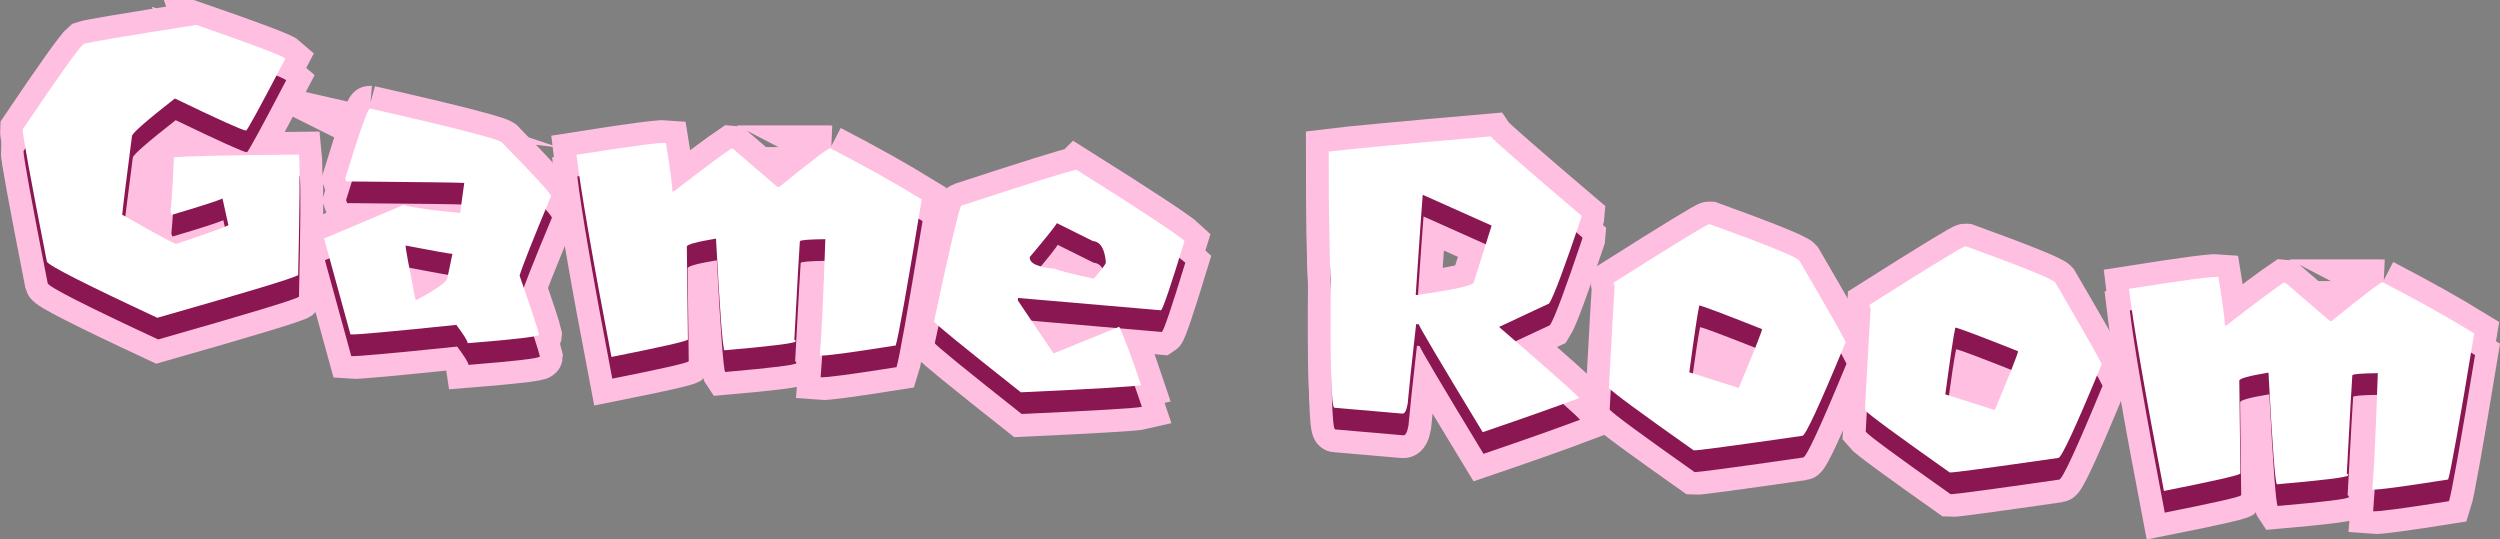 <svg version="1.1" xmlns="http://www.w3.org/2000/svg" xmlns:xlink="http://www.w3.org/1999/xlink" width="274.169" height="59.164" viewBox="0,0,274.169,59.164"><rect x="0" y="0" width="274.169" height="59.164" fill="#808080" stroke="none"/><g transform="translate(-3.04,-1.524)"><g data-paper-data="{&quot;isPaintingLayer&quot;:true}" fill-rule="nonzero" stroke-linecap="butt" stroke-linejoin="miter" stroke-miterlimit="10" stroke-dasharray="" stroke-dashoffset="0" style="mix-blend-mode: normal"><g stroke="#ffbfe0" stroke-width="5"><g data-paper-data="{&quot;origRot&quot;:0}" fill="#8a1652"><path d="M24.651,6.633c6.147,2.13 9.406,3.361 9.777,3.693c-2.693,5.149 -4.129,7.782 -4.305,7.9c-0.413,-0.036 -3.019,-1.21 -7.817,-3.523c-3.109,2.431 -4.676,3.803 -4.703,4.117c-0.643,4.942 -1,7.819 -1.07,8.629c3.303,1.884 5.268,2.954 5.895,3.208c3.328,-1.112 5.245,-1.796 5.75,-2.053l-0.647,-2.93c-0.624,0.279 -2.483,0.877 -5.577,1.793l-0.123,-0.311l0.105,-1.215c0.09,-1.042 0.177,-2.634 0.262,-4.775c0.794,-0.131 5.368,-0.236 13.721,-0.315c0.11,1.042 0.08,5.446 -0.091,13.211c-0.29,0.275 -5.44,1.838 -15.448,4.689c-7.992,-3.722 -12.029,-5.778 -12.112,-6.168c-1.806,-9.185 -2.688,-14.018 -2.647,-14.497c3.917,-5.809 6.144,-8.932 6.681,-9.369c0.431,-0.163 4.547,-0.857 12.349,-2.083z" data-paper-data="{&quot;origPos&quot;:null}"/><path d="M43.701,15.799c9.705,2.204 14.545,3.463 14.518,3.777c3.583,3.658 5.364,5.602 5.344,5.834c-1.995,4.776 -3.145,7.683 -3.452,8.723c1.27,3.625 1.983,5.785 2.139,6.482c-0.017,0.198 -2.626,0.506 -7.826,0.924c-0.042,-0.287 -0.459,-0.956 -1.251,-2.007c-7.195,0.745 -11.065,1.094 -11.61,1.047l-2.89,-10.52l8.688,-3.673c1.321,0.331 3.403,0.619 6.248,0.864c0.031,-0.364 0.176,-1.459 0.434,-3.286c-0.48,-0.041 -4.79,-0.097 -12.93,-0.166l-0.121,-0.335c1.575,-5.128 2.479,-7.683 2.71,-7.663zM47.601,30.829c-0.016,0.182 0.346,2.162 1.086,5.941l0.149,0.013c2.201,-1.176 3.319,-1.979 3.357,-2.409l0.552,-2.626c-0.397,-0.034 -2.111,-0.341 -5.143,-0.919z" data-paper-data="{&quot;origPos&quot;:null}"/><path d="M94.178,20.156c3.891,2.018 7.236,3.89 10.036,5.614c-1.61,9.773 -2.562,15.114 -2.857,16.021c-4.966,0.788 -7.738,1.156 -8.317,1.106c0.186,-2.15 0.386,-6.406 0.602,-12.767c-1.851,0.023 -2.783,0.101 -2.794,0.234c-0.054,0.628 -0.256,4.226 -0.607,10.793c0.099,0.009 0.144,0.071 0.134,0.186c-0.017,0.198 -2.619,0.524 -7.806,0.976c-0.192,-0.283 -0.498,-4.366 -0.917,-12.249c-2.113,0.351 -3.179,0.642 -3.199,0.873l0.119,10.206c-0.217,0.198 -3.012,0.831 -8.385,1.9c-2.114,-11.028 -3.391,-18.418 -3.834,-22.171c5.861,-0.927 9.13,-1.361 9.808,-1.302c0.501,3.075 0.731,4.844 0.691,5.307l0.174,0.015c3.017,-2.338 5.118,-3.906 6.303,-4.704l0.174,0.015l4.886,4.195l0.174,0.015c3.529,-2.861 5.401,-4.282 5.616,-4.263z" data-paper-data="{&quot;origPos&quot;:null}"/><path d="M121.163,22.51c7.158,4.499 11.115,7.107 11.869,7.822c-1.509,4.934 -2.369,7.467 -2.58,7.599l-15.676,-1.353l-0.024,0.273l3.921,5.811l7.2,-2.927c0.577,1.233 1.375,3.367 2.396,6.404c-0.612,0.147 -5.008,0.409 -13.187,0.786c-6.316,-4.993 -9.491,-7.583 -9.525,-7.769c1.816,-8.49 2.823,-12.726 3.021,-12.709c7.252,-2.373 11.447,-3.685 12.584,-3.937zM119.032,28.374c-0.161,0.319 -1.151,1.558 -2.97,3.717c-0.06,0.695 0.886,1.126 2.837,1.294c-0.009,0.099 1.385,0.461 4.179,1.085c0.87,-1.008 1.313,-1.603 1.329,-1.784c-0.121,-1.493 -0.595,-2.275 -1.422,-2.347z" data-paper-data="{&quot;origPos&quot;:null}"/><path d="M166.608,18.861c0.33,0.428 3.652,3.331 9.969,8.707l-0.013,0.149c-1.861,5.537 -3.041,8.692 -3.541,9.465l-5.495,2.574c5.814,5.017 8.738,7.618 8.772,7.804c-2.291,0.868 -5.813,2.114 -10.568,3.736c-4.682,-7.718 -7.015,-11.659 -7.001,-11.824l-0.298,-0.026c-0.483,4.24 -0.792,7.153 -0.929,8.741c-0.13,0.738 -0.32,1.097 -0.568,1.075l-7.466,-0.644c-0.347,-0.03 -0.478,-4.689 -0.393,-13.978c-0.157,-2.046 -0.234,-6.751 -0.231,-14.114c1.954,-0.248 7.874,-0.803 17.761,-1.666zM159.158,25.265l-0.013,0.149c-0.087,1.009 -0.34,4.619 -0.76,10.83l0.149,0.013c4.116,-0.594 6.189,-1.057 6.217,-1.388l1.962,-6.228z" data-paper-data="{&quot;origPos&quot;:null}"/><path d="M190.714,28.513c6.138,2.229 9.382,3.542 9.731,3.939c3.034,5.193 4.733,8.18 5.099,8.961c-2.843,6.885 -4.43,10.313 -4.761,10.284c-7.591,1.094 -11.56,1.626 -11.908,1.596c-5.842,-4.119 -8.943,-6.403 -9.304,-6.85c0.362,-6.699 0.572,-10.396 0.632,-11.091c-0.082,-0.207 -0.119,-0.36 -0.11,-0.459c6.767,-4.281 10.258,-6.411 10.472,-6.393zM189.459,37.551c-0.156,0.653 -0.513,3.046 -1.069,7.18l5.424,1.718c1.68,-4.02 2.532,-6.17 2.556,-6.451c-4.284,-1.703 -6.584,-2.567 -6.898,-2.595z" data-paper-data="{&quot;origPos&quot;:null}"/><path d="M218.792,30.937c6.138,2.229 9.382,3.542 9.731,3.939c3.034,5.193 4.733,8.18 5.099,8.961c-2.843,6.885 -4.43,10.313 -4.761,10.284c-7.591,1.094 -11.56,1.626 -11.908,1.596c-5.842,-4.119 -8.943,-6.403 -9.304,-6.85c0.362,-6.699 0.572,-10.396 0.632,-11.091c-0.082,-0.207 -0.119,-0.36 -0.11,-0.459c6.767,-4.281 10.258,-6.411 10.472,-6.393zM217.538,39.975c-0.156,0.653 -0.513,3.046 -1.07,7.18l5.424,1.718c1.68,-4.02 2.532,-6.17 2.556,-6.451c-4.284,-1.703 -6.584,-2.567 -6.898,-2.595z" data-paper-data="{&quot;origPos&quot;:null}"/><path d="M264.435,34.851c3.891,2.018 7.236,3.89 10.036,5.614c-1.61,9.773 -2.562,15.114 -2.857,16.021c-4.966,0.788 -7.738,1.156 -8.317,1.106c0.186,-2.15 0.386,-6.406 0.602,-12.767c-1.851,0.023 -2.783,0.101 -2.794,0.234c-0.054,0.628 -0.256,4.226 -0.607,10.793c0.099,0.009 0.144,0.071 0.134,0.186c-0.017,0.198 -2.619,0.524 -7.806,0.976c-0.192,-0.283 -0.498,-4.366 -0.917,-12.249c-2.113,0.351 -3.179,0.642 -3.199,0.873l0.119,10.206c-0.217,0.198 -3.012,0.831 -8.385,1.9c-2.114,-11.028 -3.391,-18.418 -3.834,-22.171c5.861,-0.927 9.13,-1.361 9.808,-1.302c0.501,3.075 0.731,4.844 0.691,5.307l0.174,0.015c3.017,-2.338 5.118,-3.906 6.303,-4.704l0.174,0.015l4.886,4.195l0.174,0.015c3.529,-2.861 5.401,-4.282 5.616,-4.263z" data-paper-data="{&quot;origPos&quot;:null}"/></g><g data-paper-data="{&quot;origRot&quot;:0}" fill="#ffffff"><path d="M24.562,4.255c6.147,2.13 9.406,3.361 9.777,3.693c-2.693,5.149 -4.129,7.782 -4.305,7.9c-0.413,-0.036 -3.019,-1.21 -7.817,-3.523c-3.109,2.431 -4.676,3.803 -4.703,4.117c-0.643,4.942 -1,7.819 -1.07,8.629c3.303,1.884 5.268,2.954 5.895,3.208c3.328,-1.112 5.245,-1.796 5.75,-2.053l-0.647,-2.93c-0.624,0.279 -2.483,0.877 -5.577,1.793l-0.123,-0.31l0.105,-1.215c0.09,-1.042 0.177,-2.634 0.262,-4.775c0.794,-0.131 5.368,-0.236 13.721,-0.315c0.11,1.042 0.08,5.446 -0.091,13.211c-0.29,0.275 -5.44,1.838 -15.448,4.689c-7.992,-3.722 -12.029,-5.778 -12.112,-6.168c-1.806,-9.185 -2.688,-14.018 -2.647,-14.497c3.917,-5.809 6.144,-8.932 6.681,-9.369c0.431,-0.163 4.547,-0.857 12.349,-2.083z" data-paper-data="{&quot;origPos&quot;:null}"/><path d="M43.612,13.421c9.705,2.204 14.545,3.463 14.518,3.777c3.583,3.658 5.364,5.602 5.344,5.834c-1.995,4.776 -3.145,7.683 -3.452,8.723c1.27,3.625 1.983,5.785 2.139,6.482c-0.017,0.198 -2.626,0.506 -7.826,0.924c-0.042,-0.287 -0.459,-0.956 -1.251,-2.007c-7.195,0.745 -11.065,1.094 -11.61,1.047l-2.89,-10.52l8.688,-3.673c1.321,0.331 3.403,0.619 6.248,0.864c0.031,-0.364 0.176,-1.459 0.434,-3.286c-0.48,-0.041 -4.79,-0.097 -12.93,-0.166l-0.121,-0.335c1.575,-5.128 2.479,-7.683 2.711,-7.663zM47.512,28.452c-0.016,0.182 0.346,2.162 1.086,5.941l0.149,0.013c2.201,-1.176 3.319,-1.979 3.357,-2.409l0.552,-2.626c-0.397,-0.034 -2.111,-0.341 -5.143,-0.919z" data-paper-data="{&quot;origPos&quot;:null}"/><path d="M94.089,17.778c3.891,2.018 7.236,3.89 10.036,5.614c-1.61,9.773 -2.562,15.114 -2.857,16.021c-4.966,0.788 -7.738,1.156 -8.317,1.106c0.186,-2.15 0.386,-6.405 0.602,-12.767c-1.851,0.023 -2.783,0.101 -2.794,0.234c-0.054,0.628 -0.256,4.226 -0.607,10.793c0.099,0.009 0.144,0.071 0.134,0.186c-0.017,0.198 -2.619,0.524 -7.806,0.976c-0.192,-0.283 -0.498,-4.366 -0.917,-12.249c-2.113,0.351 -3.179,0.642 -3.199,0.873l0.119,10.206c-0.217,0.198 -3.012,0.831 -8.385,1.9c-2.114,-11.028 -3.391,-18.418 -3.834,-22.171c5.861,-0.927 9.13,-1.361 9.808,-1.302c0.501,3.075 0.731,4.844 0.691,5.307l0.174,0.015c3.017,-2.338 5.118,-3.906 6.303,-4.704l0.174,0.015l4.886,4.195l0.174,0.015c3.529,-2.861 5.401,-4.282 5.616,-4.263z" data-paper-data="{&quot;origPos&quot;:null}"/><path d="M121.074,20.132c7.158,4.499 11.115,7.107 11.869,7.822c-1.509,4.934 -2.369,7.467 -2.58,7.599l-15.676,-1.353l-0.024,0.273l3.922,5.811l7.2,-2.927c0.577,1.233 1.375,3.367 2.396,6.404c-0.612,0.147 -5.008,0.409 -13.187,0.786c-6.316,-4.993 -9.491,-7.583 -9.525,-7.769c1.816,-8.49 2.823,-12.726 3.021,-12.709c7.252,-2.373 11.447,-3.685 12.584,-3.937zM118.943,25.996c-0.161,0.319 -1.151,1.558 -2.97,3.717c-0.06,0.695 0.886,1.126 2.837,1.294c-0.009,0.099 1.385,0.461 4.179,1.085c0.87,-1.008 1.313,-1.603 1.329,-1.784c-0.121,-1.493 -0.595,-2.275 -1.422,-2.347z" data-paper-data="{&quot;origPos&quot;:null}"/><path d="M166.519,16.483c0.33,0.428 3.652,3.331 9.969,8.707l-0.013,0.149c-1.861,5.537 -3.041,8.692 -3.541,9.465l-5.495,2.574c5.814,5.017 8.738,7.618 8.772,7.804c-2.291,0.868 -5.813,2.114 -10.568,3.736c-4.682,-7.718 -7.015,-11.659 -7.001,-11.824l-0.298,-0.026c-0.483,4.24 -0.792,7.153 -0.929,8.741c-0.13,0.738 -0.32,1.097 -0.568,1.075l-7.466,-0.644c-0.347,-0.03 -0.478,-4.689 -0.393,-13.978c-0.157,-2.046 -0.234,-6.751 -0.231,-14.114c1.954,-0.248 7.874,-0.803 17.761,-1.666zM159.069,22.887l-0.013,0.149c-0.087,1.009 -0.34,4.619 -0.76,10.83l0.149,0.013c4.116,-0.594 6.189,-1.057 6.217,-1.388l1.962,-6.228z" data-paper-data="{&quot;origPos&quot;:null}"/><path d="M190.625,26.135c6.138,2.229 9.382,3.542 9.731,3.939c3.034,5.193 4.733,8.18 5.099,8.961c-2.843,6.885 -4.43,10.313 -4.761,10.284c-7.591,1.094 -11.56,1.626 -11.908,1.596c-5.842,-4.119 -8.943,-6.403 -9.304,-6.85c0.362,-6.699 0.572,-10.396 0.632,-11.091c-0.082,-0.207 -0.119,-0.36 -0.11,-0.459c6.767,-4.281 10.258,-6.411 10.472,-6.393zM189.37,35.173c-0.156,0.653 -0.513,3.046 -1.069,7.18l5.424,1.718c1.68,-4.02 2.532,-6.17 2.556,-6.451c-4.284,-1.703 -6.584,-2.567 -6.898,-2.595z" data-paper-data="{&quot;origPos&quot;:null}"/><path d="M218.703,28.559c6.138,2.229 9.382,3.542 9.731,3.939c3.034,5.193 4.733,8.18 5.099,8.961c-2.843,6.885 -4.43,10.313 -4.761,10.284c-7.591,1.094 -11.56,1.626 -11.908,1.596c-5.842,-4.119 -8.943,-6.403 -9.304,-6.85c0.362,-6.699 0.572,-10.396 0.632,-11.091c-0.082,-0.207 -0.119,-0.36 -0.11,-0.459c6.767,-4.281 10.258,-6.411 10.472,-6.393zM217.448,37.597c-0.156,0.653 -0.513,3.046 -1.069,7.18l5.424,1.718c1.68,-4.02 2.532,-6.17 2.556,-6.451c-4.284,-1.703 -6.584,-2.567 -6.898,-2.595z" data-paper-data="{&quot;origPos&quot;:null}"/><path d="M264.345,32.474c3.891,2.018 7.236,3.89 10.036,5.614c-1.61,9.773 -2.562,15.114 -2.857,16.021c-4.966,0.788 -7.738,1.156 -8.317,1.106c0.186,-2.15 0.386,-6.406 0.602,-12.767c-1.851,0.023 -2.783,0.101 -2.794,0.234c-0.054,0.628 -0.256,4.226 -0.607,10.793c0.099,0.009 0.144,0.071 0.134,0.186c-0.017,0.198 -2.619,0.524 -7.806,0.976c-0.192,-0.283 -0.498,-4.366 -0.917,-12.249c-2.113,0.351 -3.179,0.642 -3.199,0.873l0.119,10.206c-0.217,0.198 -3.012,0.831 -8.385,1.9c-2.114,-11.028 -3.391,-18.418 -3.834,-22.171c5.861,-0.927 9.13,-1.361 9.808,-1.302c0.501,3.075 0.731,4.844 0.691,5.307l0.174,0.015c3.017,-2.338 5.118,-3.906 6.303,-4.704l0.174,0.015l4.886,4.195l0.174,0.015c3.529,-2.861 5.401,-4.282 5.616,-4.263z" data-paper-data="{&quot;origPos&quot;:null}"/></g></g><g stroke="none" stroke-width="0.265"><g data-paper-data="{&quot;origRot&quot;:0}" fill="#8a1652"><path d="M24.651,6.633c6.147,2.13 9.406,3.361 9.777,3.693c-2.693,5.149 -4.129,7.782 -4.305,7.9c-0.413,-0.036 -3.019,-1.21 -7.817,-3.524c-3.109,2.431 -4.676,3.803 -4.703,4.117c-0.643,4.942 -1,7.819 -1.07,8.629c3.303,1.884 5.268,2.954 5.895,3.208c3.328,-1.112 5.244,-1.796 5.75,-2.053l-0.647,-2.93c-0.624,0.279 -2.483,0.877 -5.577,1.793l-0.123,-0.31l0.105,-1.215c0.09,-1.042 0.177,-2.634 0.262,-4.775c0.794,-0.131 5.368,-0.236 13.721,-0.315c0.11,1.042 0.08,5.446 -0.091,13.211c-0.29,0.275 -5.44,1.838 -15.448,4.689c-7.992,-3.722 -12.029,-5.778 -12.112,-6.168c-1.806,-9.185 -2.688,-14.018 -2.647,-14.497c3.917,-5.809 6.144,-8.932 6.681,-9.369c0.431,-0.163 4.547,-0.857 12.349,-2.083z" data-paper-data="{&quot;origPos&quot;:null}"/><path d="M43.701,15.799c9.705,2.204 14.545,3.463 14.518,3.777c3.583,3.658 5.364,5.602 5.344,5.834c-1.995,4.776 -3.145,7.683 -3.452,8.723c1.27,3.625 1.983,5.785 2.139,6.482c-0.017,0.198 -2.626,0.506 -7.826,0.924c-0.042,-0.287 -0.459,-0.956 -1.251,-2.007c-7.195,0.745 -11.065,1.094 -11.61,1.047l-2.89,-10.52l8.688,-3.673c1.321,0.331 3.403,0.619 6.248,0.864c0.031,-0.364 0.176,-1.459 0.434,-3.286c-0.48,-0.041 -4.79,-0.097 -12.93,-0.166l-0.121,-0.335c1.575,-5.128 2.479,-7.683 2.71,-7.663zM47.601,30.829c-0.016,0.182 0.346,2.162 1.087,5.941l0.149,0.013c2.201,-1.176 3.319,-1.979 3.357,-2.409l0.552,-2.626c-0.397,-0.034 -2.111,-0.341 -5.143,-0.919z" data-paper-data="{&quot;origPos&quot;:null}"/><path d="M94.178,20.156c3.891,2.018 7.236,3.89 10.036,5.614c-1.61,9.773 -2.562,15.114 -2.857,16.021c-4.966,0.788 -7.738,1.156 -8.317,1.106c0.186,-2.15 0.386,-6.406 0.602,-12.767c-1.851,0.023 -2.783,0.101 -2.794,0.234c-0.054,0.628 -0.256,4.226 -0.607,10.793c0.099,0.009 0.144,0.071 0.134,0.186c-0.017,0.198 -2.619,0.524 -7.806,0.976c-0.192,-0.283 -0.498,-4.366 -0.917,-12.249c-2.113,0.351 -3.179,0.642 -3.199,0.873l0.119,10.206c-0.217,0.198 -3.012,0.831 -8.385,1.9c-2.114,-11.028 -3.391,-18.418 -3.834,-22.171c5.861,-0.927 9.13,-1.361 9.808,-1.302c0.501,3.075 0.731,4.844 0.691,5.307l0.174,0.015c3.017,-2.338 5.118,-3.906 6.303,-4.704l0.174,0.015l4.886,4.195l0.174,0.015c3.529,-2.861 5.401,-4.282 5.616,-4.263z" data-paper-data="{&quot;origPos&quot;:null}"/><path d="M121.163,22.51c7.158,4.499 11.115,7.107 11.869,7.822c-1.509,4.934 -2.369,7.467 -2.58,7.599l-15.676,-1.353l-0.024,0.273l3.921,5.811l7.2,-2.927c0.577,1.233 1.375,3.367 2.396,6.404c-0.612,0.147 -5.008,0.409 -13.187,0.786c-6.316,-4.993 -9.491,-7.583 -9.525,-7.769c1.816,-8.49 2.823,-12.726 3.021,-12.709c7.252,-2.373 11.447,-3.685 12.584,-3.937zM119.032,28.374c-0.161,0.319 -1.151,1.558 -2.97,3.717c-0.06,0.695 0.886,1.126 2.837,1.294c-0.009,0.099 1.385,0.461 4.179,1.085c0.87,-1.008 1.313,-1.603 1.329,-1.784c-0.121,-1.493 -0.595,-2.275 -1.422,-2.347z" data-paper-data="{&quot;origPos&quot;:null}"/><path d="M166.608,18.861c0.33,0.428 3.652,3.331 9.969,8.707l-0.013,0.149c-1.861,5.537 -3.041,8.692 -3.541,9.465l-5.495,2.574c5.814,5.017 8.738,7.618 8.772,7.804c-2.291,0.868 -5.813,2.114 -10.568,3.736c-4.682,-7.718 -7.015,-11.659 -7.001,-11.824l-0.298,-0.026c-0.483,4.24 -0.792,7.153 -0.929,8.741c-0.13,0.738 -0.32,1.097 -0.568,1.075l-7.466,-0.644c-0.347,-0.03 -0.478,-4.689 -0.393,-13.978c-0.157,-2.046 -0.234,-6.751 -0.231,-14.114c1.954,-0.248 7.874,-0.803 17.761,-1.666zM159.158,25.265l-0.013,0.149c-0.087,1.009 -0.34,4.619 -0.76,10.83l0.149,0.013c4.116,-0.594 6.189,-1.057 6.217,-1.388l1.962,-6.228z" data-paper-data="{&quot;origPos&quot;:null}"/><path d="M190.714,28.513c6.138,2.229 9.382,3.542 9.731,3.939c3.034,5.193 4.733,8.18 5.099,8.961c-2.843,6.885 -4.43,10.313 -4.761,10.284c-7.591,1.094 -11.56,1.626 -11.908,1.596c-5.842,-4.119 -8.943,-6.403 -9.304,-6.85c0.362,-6.699 0.572,-10.396 0.632,-11.091c-0.082,-0.207 -0.119,-0.36 -0.11,-0.459c6.767,-4.28 10.258,-6.411 10.472,-6.393zM189.459,37.551c-0.156,0.653 -0.513,3.046 -1.069,7.18l5.424,1.718c1.68,-4.02 2.532,-6.17 2.556,-6.451c-4.284,-1.703 -6.584,-2.567 -6.898,-2.595z" data-paper-data="{&quot;origPos&quot;:null}"/><path d="M218.792,30.937c6.138,2.229 9.382,3.542 9.731,3.939c3.034,5.193 4.733,8.18 5.099,8.961c-2.843,6.885 -4.43,10.313 -4.761,10.284c-7.591,1.094 -11.56,1.626 -11.908,1.596c-5.842,-4.119 -8.943,-6.403 -9.304,-6.85c0.362,-6.699 0.572,-10.396 0.632,-11.091c-0.082,-0.207 -0.119,-0.36 -0.11,-0.459c6.767,-4.28 10.258,-6.411 10.472,-6.393zM217.538,39.975c-0.156,0.653 -0.513,3.046 -1.069,7.18l5.424,1.718c1.68,-4.02 2.532,-6.17 2.556,-6.451c-4.284,-1.703 -6.584,-2.567 -6.898,-2.595z" data-paper-data="{&quot;origPos&quot;:null}"/><path d="M264.435,34.851c3.891,2.018 7.236,3.89 10.036,5.614c-1.61,9.773 -2.562,15.114 -2.857,16.021c-4.966,0.788 -7.738,1.156 -8.317,1.106c0.186,-2.15 0.386,-6.406 0.602,-12.767c-1.851,0.023 -2.783,0.101 -2.794,0.234c-0.054,0.628 -0.256,4.226 -0.607,10.793c0.099,0.009 0.144,0.071 0.134,0.186c-0.017,0.198 -2.619,0.524 -7.806,0.976c-0.192,-0.283 -0.498,-4.366 -0.917,-12.249c-2.113,0.351 -3.179,0.642 -3.199,0.873l0.119,10.206c-0.217,0.198 -3.012,0.831 -8.385,1.9c-2.114,-11.028 -3.391,-18.418 -3.834,-22.171c5.861,-0.927 9.13,-1.361 9.808,-1.302c0.501,3.075 0.731,4.844 0.691,5.307l0.174,0.015c3.017,-2.338 5.118,-3.906 6.303,-4.704l0.174,0.015l4.886,4.195l0.174,0.015c3.529,-2.861 5.401,-4.282 5.616,-4.263z" data-paper-data="{&quot;origPos&quot;:null}"/></g><g data-paper-data="{&quot;origRot&quot;:0}" fill="#ffffff"><path d="M24.562,4.255c6.147,2.13 9.406,3.361 9.777,3.693c-2.693,5.149 -4.128,7.782 -4.305,7.9c-0.413,-0.036 -3.019,-1.21 -7.817,-3.523c-3.109,2.431 -4.676,3.803 -4.703,4.117c-0.643,4.942 -1,7.819 -1.07,8.629c3.303,1.884 5.268,2.954 5.895,3.208c3.328,-1.112 5.244,-1.796 5.75,-2.053l-0.647,-2.93c-0.624,0.279 -2.483,0.877 -5.577,1.793l-0.123,-0.31l0.105,-1.215c0.09,-1.042 0.177,-2.634 0.262,-4.775c0.794,-0.131 5.368,-0.236 13.721,-0.315c0.11,1.042 0.08,5.446 -0.091,13.211c-0.29,0.275 -5.44,1.838 -15.448,4.689c-7.992,-3.722 -12.029,-5.778 -12.112,-6.168c-1.806,-9.185 -2.688,-14.018 -2.647,-14.497c3.917,-5.809 6.144,-8.932 6.681,-9.369c0.431,-0.163 4.547,-0.857 12.349,-2.083z" data-paper-data="{&quot;origPos&quot;:null}"/><path d="M43.612,13.421c9.705,2.204 14.545,3.463 14.518,3.777c3.583,3.658 5.364,5.602 5.344,5.834c-1.995,4.776 -3.145,7.683 -3.452,8.723c1.27,3.625 1.983,5.785 2.139,6.482c-0.017,0.198 -2.626,0.506 -7.826,0.924c-0.042,-0.287 -0.459,-0.956 -1.251,-2.007c-7.195,0.745 -11.065,1.094 -11.61,1.047l-2.89,-10.52l8.688,-3.673c1.321,0.331 3.403,0.619 6.248,0.864c0.031,-0.364 0.176,-1.459 0.434,-3.286c-0.48,-0.041 -4.79,-0.097 -12.93,-0.166l-0.121,-0.335c1.575,-5.128 2.479,-7.683 2.71,-7.663zM47.512,28.452c-0.016,0.182 0.346,2.162 1.086,5.941l0.149,0.013c2.201,-1.176 3.319,-1.979 3.357,-2.409l0.552,-2.626c-0.397,-0.034 -2.111,-0.341 -5.143,-0.919z" data-paper-data="{&quot;origPos&quot;:null}"/><path d="M94.089,17.778c3.891,2.018 7.236,3.89 10.036,5.614c-1.61,9.773 -2.562,15.114 -2.857,16.021c-4.966,0.788 -7.738,1.156 -8.317,1.106c0.186,-2.15 0.386,-6.406 0.602,-12.767c-1.851,0.023 -2.783,0.101 -2.794,0.234c-0.054,0.628 -0.256,4.226 -0.607,10.793c0.099,0.009 0.144,0.071 0.134,0.186c-0.017,0.198 -2.619,0.524 -7.806,0.976c-0.192,-0.283 -0.498,-4.366 -0.917,-12.249c-2.113,0.351 -3.179,0.642 -3.199,0.873l0.119,10.206c-0.217,0.198 -3.012,0.831 -8.385,1.9c-2.114,-11.028 -3.391,-18.418 -3.834,-22.171c5.861,-0.927 9.13,-1.361 9.808,-1.302c0.501,3.075 0.731,4.844 0.691,5.307l0.174,0.015c3.017,-2.338 5.118,-3.906 6.303,-4.704l0.174,0.015l4.886,4.195l0.174,0.015c3.529,-2.861 5.401,-4.282 5.616,-4.263z" data-paper-data="{&quot;origPos&quot;:null}"/><path d="M121.074,20.132c7.158,4.499 11.115,7.107 11.869,7.822c-1.509,4.934 -2.369,7.467 -2.58,7.599l-15.676,-1.353l-0.024,0.273l3.922,5.811l7.2,-2.927c0.577,1.233 1.375,3.367 2.396,6.404c-0.612,0.147 -5.008,0.409 -13.187,0.786c-6.316,-4.993 -9.491,-7.583 -9.525,-7.769c1.816,-8.49 2.823,-12.726 3.021,-12.709c7.252,-2.373 11.447,-3.685 12.584,-3.937zM118.943,25.996c-0.161,0.319 -1.151,1.558 -2.97,3.717c-0.06,0.695 0.886,1.126 2.837,1.294c-0.009,0.099 1.385,0.461 4.179,1.085c0.87,-1.008 1.313,-1.603 1.329,-1.784c-0.121,-1.493 -0.595,-2.275 -1.422,-2.347z" data-paper-data="{&quot;origPos&quot;:null}"/><path d="M166.519,16.483c0.33,0.428 3.652,3.331 9.969,8.707l-0.013,0.149c-1.861,5.537 -3.041,8.692 -3.541,9.465l-5.495,2.574c5.814,5.017 8.738,7.618 8.772,7.804c-2.291,0.868 -5.813,2.114 -10.568,3.736c-4.682,-7.718 -7.015,-11.659 -7.001,-11.824l-0.298,-0.026c-0.483,4.24 -0.792,7.153 -0.929,8.741c-0.13,0.738 -0.32,1.097 -0.568,1.075l-7.466,-0.644c-0.347,-0.03 -0.478,-4.689 -0.393,-13.978c-0.157,-2.046 -0.234,-6.751 -0.231,-14.114c1.954,-0.248 7.874,-0.803 17.761,-1.666zM159.069,22.887l-0.013,0.149c-0.087,1.009 -0.34,4.619 -0.76,10.83l0.149,0.013c4.116,-0.594 6.189,-1.057 6.217,-1.388l1.962,-6.228z" data-paper-data="{&quot;origPos&quot;:null}"/><path d="M190.625,26.135c6.138,2.229 9.382,3.542 9.731,3.939c3.034,5.193 4.733,8.18 5.099,8.961c-2.843,6.885 -4.43,10.313 -4.761,10.284c-7.591,1.094 -11.56,1.626 -11.908,1.596c-5.842,-4.119 -8.943,-6.403 -9.304,-6.85c0.362,-6.699 0.572,-10.396 0.632,-11.091c-0.082,-0.207 -0.119,-0.36 -0.11,-0.459c6.767,-4.28 10.258,-6.411 10.472,-6.393zM189.37,35.173c-0.156,0.653 -0.513,3.046 -1.069,7.18l5.424,1.718c1.68,-4.02 2.532,-6.17 2.556,-6.451c-4.284,-1.703 -6.584,-2.567 -6.898,-2.595z" data-paper-data="{&quot;origPos&quot;:null}"/><path d="M218.703,28.559c6.138,2.229 9.382,3.542 9.731,3.939c3.034,5.193 4.733,8.18 5.099,8.961c-2.843,6.885 -4.43,10.313 -4.761,10.284c-7.591,1.094 -11.56,1.626 -11.908,1.596c-5.842,-4.119 -8.943,-6.403 -9.304,-6.85c0.362,-6.699 0.572,-10.396 0.632,-11.091c-0.082,-0.207 -0.119,-0.36 -0.11,-0.459c6.767,-4.28 10.258,-6.411 10.472,-6.393zM217.448,37.597c-0.156,0.653 -0.513,3.046 -1.069,7.18l5.424,1.718c1.68,-4.02 2.532,-6.17 2.556,-6.451c-4.284,-1.703 -6.584,-2.567 -6.898,-2.595z" data-paper-data="{&quot;origPos&quot;:null}"/><path d="M264.345,32.474c3.891,2.018 7.236,3.89 10.036,5.614c-1.61,9.773 -2.562,15.114 -2.857,16.021c-4.966,0.788 -7.738,1.156 -8.317,1.106c0.186,-2.15 0.386,-6.406 0.602,-12.767c-1.851,0.023 -2.783,0.101 -2.794,0.234c-0.054,0.628 -0.256,4.226 -0.607,10.793c0.099,0.009 0.144,0.071 0.134,0.186c-0.017,0.198 -2.619,0.524 -7.806,0.976c-0.192,-0.283 -0.498,-4.366 -0.917,-12.249c-2.113,0.351 -3.179,0.642 -3.199,0.873l0.119,10.206c-0.217,0.198 -3.012,0.831 -8.385,1.9c-2.114,-11.028 -3.391,-18.418 -3.834,-22.171c5.861,-0.927 9.13,-1.361 9.808,-1.302c0.501,3.075 0.731,4.844 0.691,5.307l0.174,0.015c3.017,-2.338 5.118,-3.906 6.303,-4.704l0.174,0.015l4.886,4.195l0.174,0.015c3.529,-2.861 5.401,-4.282 5.616,-4.263z" data-paper-data="{&quot;origPos&quot;:null}"/></g></g></g></g></svg>